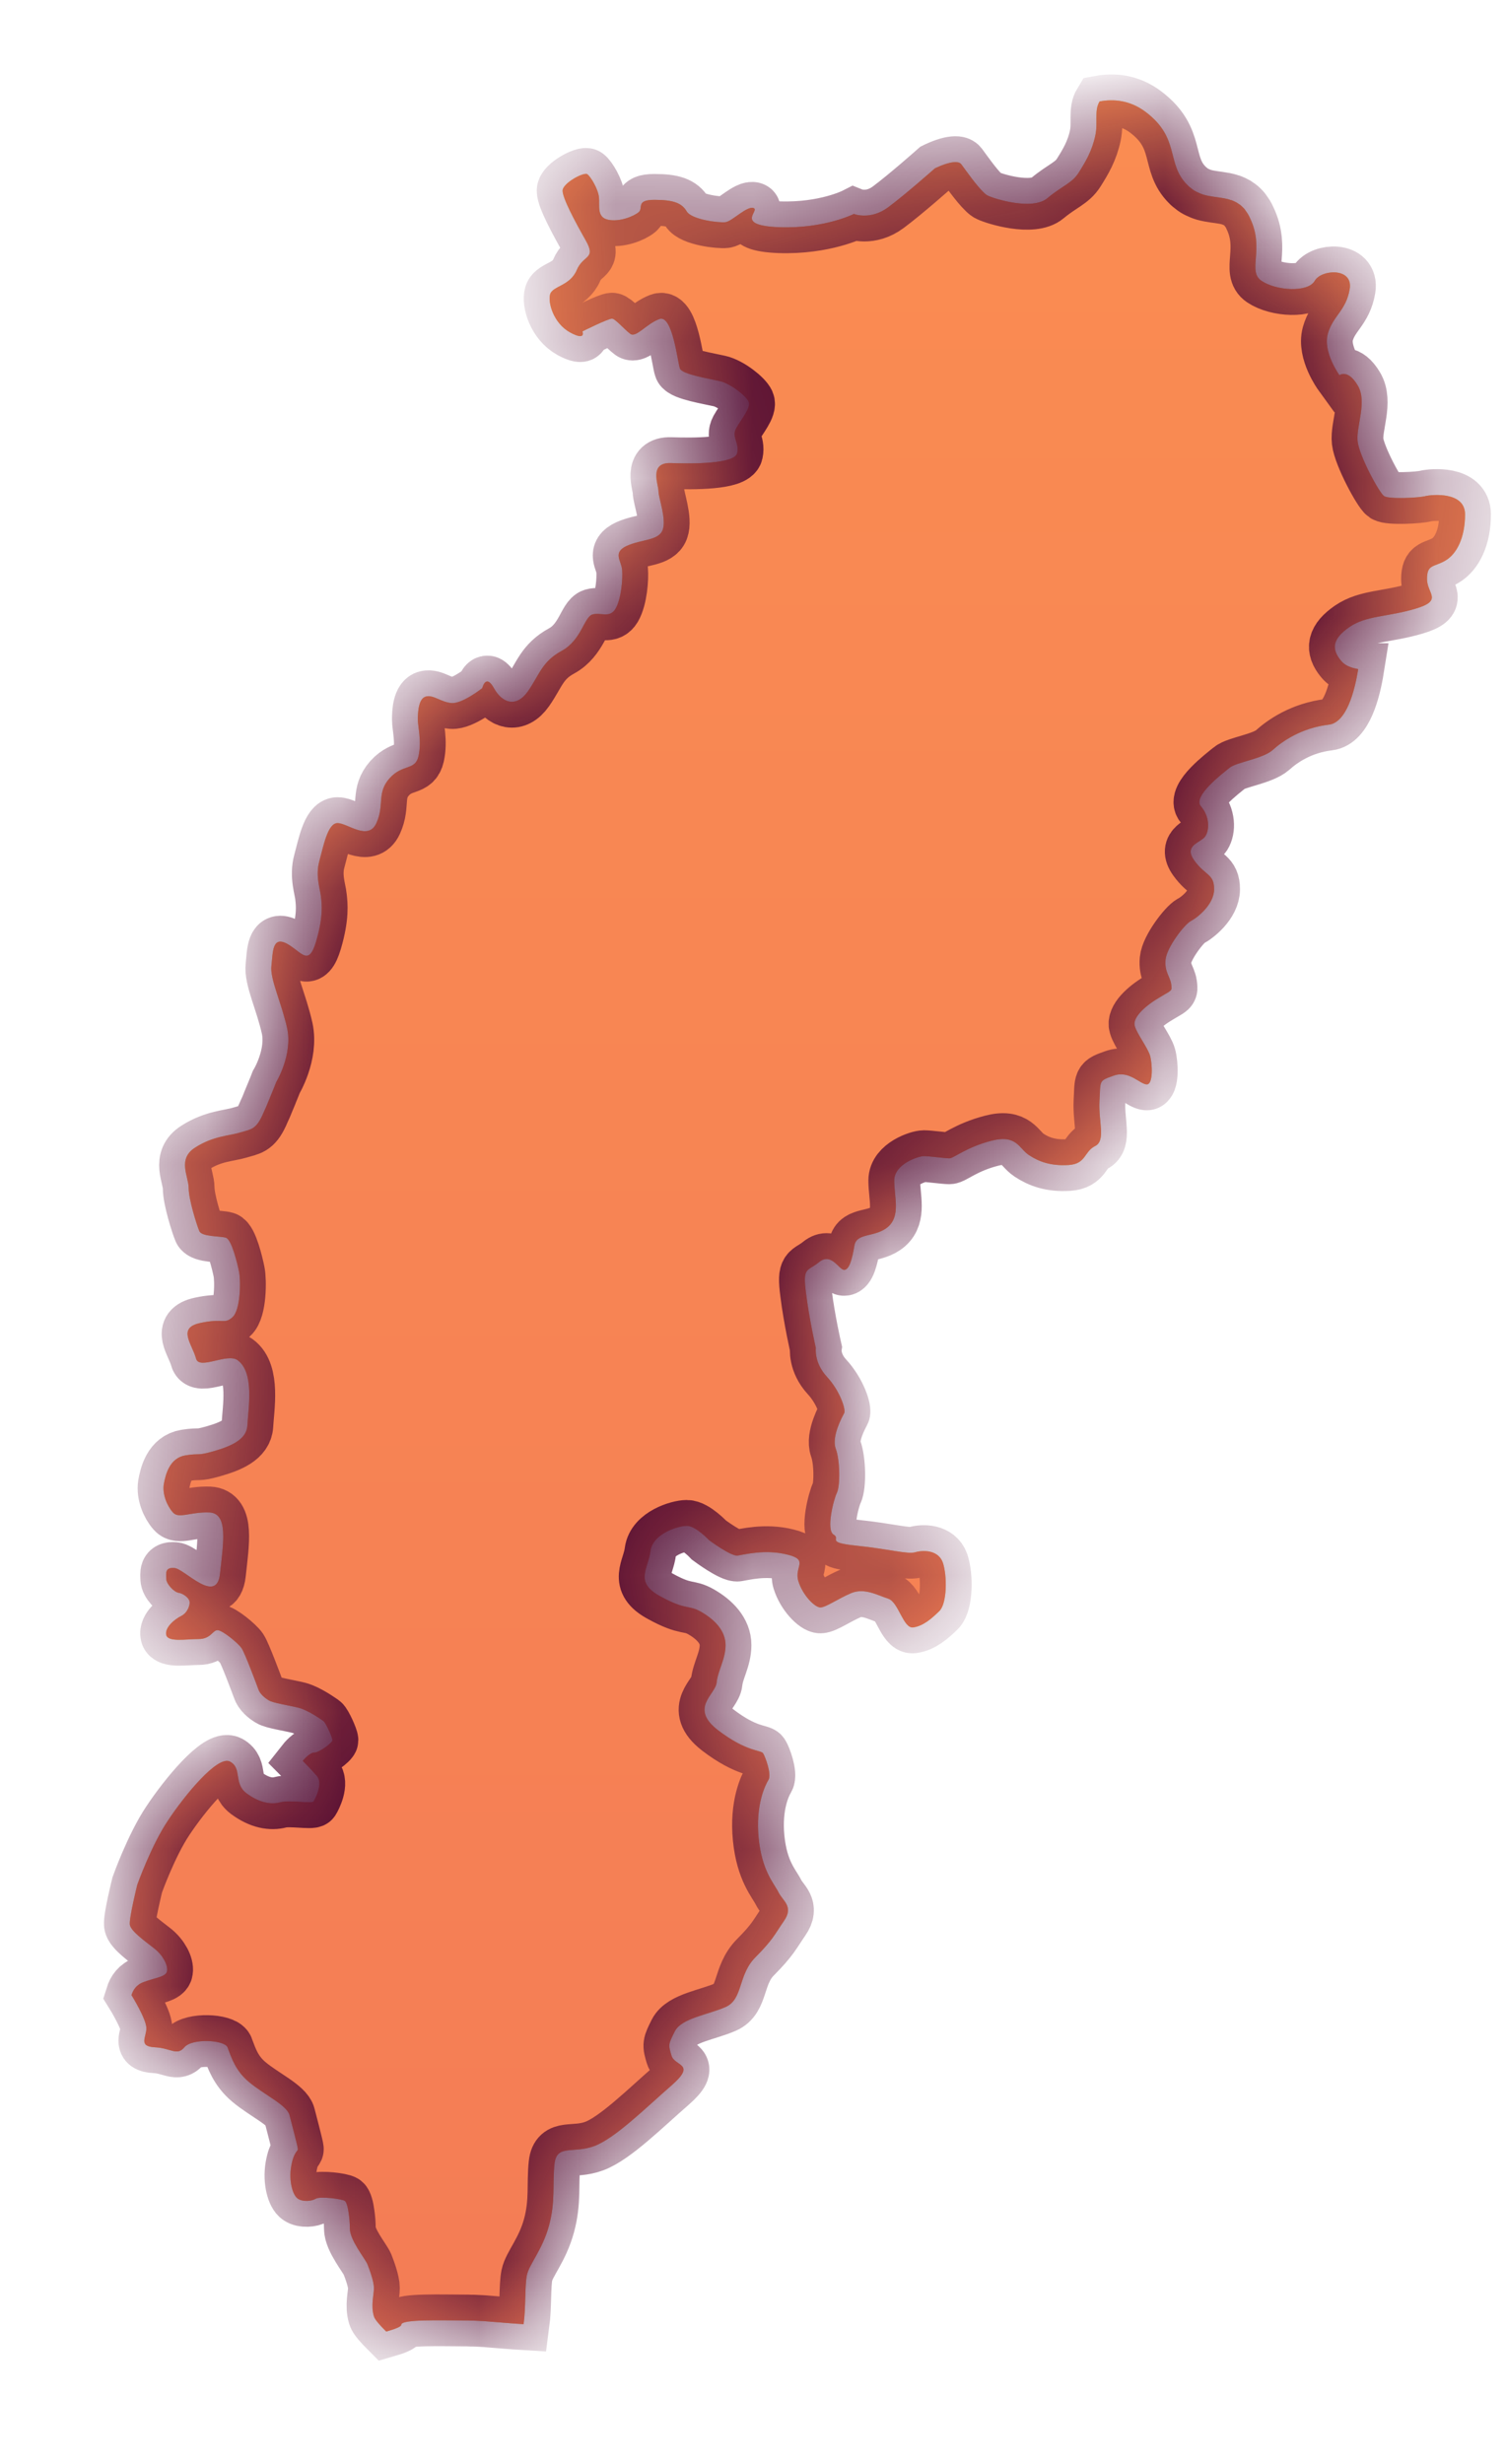 <svg width="11" height="18" viewBox="0 0 11 18" fill="none" xmlns="http://www.w3.org/2000/svg">
<mask id="path-1-inside-1_1571_9893" fill="white">
<path d="M10.708 3.758C10.708 3.928 10.647 4.048 10.563 4.096C10.478 4.145 10.43 4.121 10.43 4.23C10.43 4.338 10.551 4.386 10.345 4.447C10.14 4.508 9.987 4.496 9.864 4.58C9.741 4.665 9.728 4.738 9.801 4.826C9.822 4.852 9.848 4.866 9.875 4.875C9.891 4.881 9.908 4.884 9.926 4.888H9.927C9.901 5.051 9.841 5.279 9.712 5.294C9.511 5.318 9.373 5.415 9.301 5.48C9.228 5.544 9.035 5.568 8.987 5.609C8.938 5.649 8.713 5.818 8.778 5.891C8.841 5.964 8.841 6.06 8.81 6.109C8.778 6.157 8.648 6.173 8.729 6.286C8.81 6.399 8.874 6.382 8.874 6.496C8.874 6.608 8.75 6.705 8.703 6.729C8.657 6.753 8.527 6.922 8.519 7.011C8.511 7.1 8.551 7.132 8.56 7.188C8.568 7.245 8.568 7.229 8.463 7.294C8.358 7.357 8.277 7.439 8.294 7.495C8.309 7.551 8.39 7.656 8.406 7.713C8.422 7.769 8.43 7.922 8.382 7.922C8.333 7.922 8.253 7.817 8.14 7.858C8.028 7.898 8.045 7.89 8.036 8.043C8.028 8.196 8.084 8.334 8.003 8.373C7.922 8.414 7.939 8.503 7.81 8.511C7.68 8.519 7.592 8.486 7.52 8.438C7.447 8.39 7.431 8.285 7.245 8.334C7.06 8.382 6.971 8.462 6.939 8.462C6.906 8.462 6.794 8.446 6.753 8.446C6.713 8.446 6.536 8.503 6.536 8.624C6.536 8.745 6.583 8.881 6.491 8.962C6.398 9.043 6.262 9.002 6.245 9.099C6.229 9.195 6.208 9.277 6.17 9.277C6.132 9.277 6.076 9.147 5.987 9.22C5.899 9.292 5.866 9.252 5.891 9.446C5.915 9.639 5.963 9.848 5.963 9.848C5.963 9.848 5.948 9.954 6.044 10.058C6.141 10.163 6.184 10.3 6.17 10.324C6.157 10.348 6.076 10.494 6.108 10.582C6.141 10.671 6.141 10.856 6.117 10.905C6.093 10.953 6.036 11.178 6.093 11.211C6.149 11.243 6.028 11.268 6.262 11.292C6.495 11.316 6.633 11.356 6.689 11.34C6.746 11.323 6.858 11.322 6.891 11.415C6.923 11.509 6.923 11.71 6.867 11.768C6.81 11.824 6.746 11.88 6.673 11.889C6.601 11.896 6.567 11.703 6.492 11.679C6.415 11.654 6.318 11.598 6.222 11.638C6.125 11.679 6.036 11.743 5.996 11.743C5.956 11.743 5.867 11.655 5.835 11.55C5.803 11.445 5.915 11.396 5.755 11.357C5.593 11.316 5.44 11.357 5.392 11.364C5.344 11.372 5.182 11.251 5.182 11.251C5.182 11.251 5.085 11.147 5.02 11.147C4.957 11.147 4.771 11.203 4.754 11.332C4.739 11.461 4.633 11.558 4.827 11.662C5.02 11.768 5.029 11.72 5.126 11.776C5.223 11.832 5.303 11.913 5.303 12.018C5.303 12.122 5.247 12.203 5.238 12.291C5.23 12.38 5.037 12.477 5.247 12.639C5.456 12.799 5.561 12.784 5.577 12.808C5.593 12.832 5.641 12.961 5.617 13.002C5.593 13.041 5.521 13.186 5.545 13.428C5.569 13.67 5.658 13.759 5.69 13.824C5.722 13.888 5.803 13.928 5.73 14.033C5.658 14.138 5.649 14.17 5.521 14.299C5.392 14.429 5.432 14.606 5.303 14.662C5.174 14.719 4.981 14.743 4.932 14.84C4.884 14.936 4.884 14.936 4.908 15.017C4.932 15.097 5.093 15.073 4.908 15.235C4.722 15.396 4.497 15.621 4.343 15.678C4.19 15.735 4.069 15.662 4.053 15.807C4.037 15.952 4.061 16.081 4.013 16.258C3.965 16.436 3.868 16.54 3.851 16.621C3.835 16.702 3.844 16.852 3.827 16.979C3.743 16.974 3.657 16.966 3.577 16.96C3.558 16.958 3.54 16.957 3.523 16.956C3.509 16.956 3.496 16.954 3.484 16.954C3.469 16.953 3.456 16.953 3.443 16.953C3.428 16.952 3.412 16.952 3.398 16.952C3.234 16.952 2.933 16.941 2.933 16.983C2.933 16.998 2.885 17.015 2.823 17.033C2.777 16.987 2.74 16.946 2.733 16.922C2.709 16.843 2.733 16.764 2.733 16.715C2.733 16.667 2.702 16.583 2.685 16.54C2.667 16.498 2.557 16.365 2.557 16.28C2.557 16.244 2.554 16.206 2.549 16.172C2.543 16.125 2.532 16.087 2.521 16.079C2.503 16.064 2.34 16.044 2.309 16.062C2.279 16.081 2.213 16.087 2.177 16.062C2.14 16.038 2.11 15.936 2.128 15.827C2.147 15.718 2.177 15.718 2.177 15.7C2.177 15.682 2.134 15.524 2.116 15.452C2.098 15.379 1.928 15.301 1.82 15.21C1.721 15.128 1.692 15.031 1.669 14.973C1.667 14.967 1.665 14.961 1.663 14.956C1.638 14.901 1.403 14.89 1.348 14.956C1.293 15.022 1.251 14.962 1.131 14.956C1.009 14.95 1.07 14.883 1.07 14.817C1.07 14.75 0.961 14.575 0.961 14.575C0.973 14.537 0.997 14.498 1.052 14.479C1.137 14.447 1.215 14.442 1.221 14.399C1.228 14.357 1.191 14.285 1.131 14.237C1.07 14.188 0.955 14.109 0.949 14.06C0.943 14.012 1.003 13.77 1.003 13.77C1.003 13.77 1.106 13.48 1.228 13.299C1.348 13.118 1.59 12.821 1.681 12.869C1.772 12.918 1.705 13.027 1.801 13.1C1.898 13.172 1.983 13.184 2.05 13.166C2.116 13.148 2.279 13.178 2.292 13.16C2.304 13.141 2.364 13.027 2.315 12.973C2.267 12.918 2.213 12.864 2.213 12.864C2.213 12.864 2.261 12.803 2.298 12.803C2.334 12.803 2.43 12.731 2.43 12.713C2.43 12.694 2.382 12.586 2.364 12.573C2.346 12.561 2.255 12.495 2.183 12.476C2.11 12.458 1.995 12.441 1.965 12.422C1.935 12.404 1.898 12.374 1.887 12.337C1.874 12.301 1.79 12.077 1.766 12.041C1.742 12.005 1.626 11.909 1.59 11.909C1.554 11.909 1.541 11.974 1.451 11.974C1.36 11.974 1.228 11.998 1.215 11.944C1.203 11.89 1.276 11.829 1.325 11.805C1.373 11.781 1.391 11.721 1.385 11.697C1.379 11.673 1.342 11.642 1.306 11.636C1.27 11.63 1.215 11.57 1.215 11.533C1.215 11.496 1.203 11.448 1.276 11.455C1.348 11.461 1.584 11.727 1.608 11.496C1.633 11.267 1.669 11.055 1.53 11.049C1.391 11.044 1.306 11.098 1.264 11.049C1.221 11.001 1.186 10.916 1.197 10.844C1.21 10.771 1.24 10.651 1.355 10.632C1.47 10.614 1.433 10.638 1.56 10.602C1.687 10.566 1.802 10.517 1.808 10.415C1.815 10.287 1.861 10.028 1.737 9.937C1.662 9.881 1.456 10.011 1.433 9.925C1.403 9.816 1.294 9.701 1.463 9.665C1.632 9.628 1.638 9.677 1.699 9.623C1.76 9.568 1.76 9.351 1.747 9.29C1.735 9.23 1.693 9.055 1.651 9.042C1.608 9.029 1.476 9.036 1.457 8.994C1.439 8.951 1.379 8.764 1.379 8.679C1.379 8.594 1.294 8.467 1.427 8.383C1.56 8.298 1.675 8.298 1.753 8.274C1.832 8.25 1.868 8.254 1.917 8.149C1.925 8.13 1.935 8.109 1.944 8.089C1.953 8.066 1.963 8.044 1.972 8.022V8.021C1.999 7.957 2.019 7.905 2.019 7.905C2.019 7.905 2.14 7.706 2.099 7.513C2.056 7.319 1.971 7.15 1.984 7.053C1.995 6.956 1.989 6.835 2.099 6.895C2.207 6.956 2.255 7.063 2.31 6.879C2.364 6.696 2.352 6.605 2.346 6.551C2.341 6.497 2.304 6.4 2.334 6.291C2.364 6.182 2.395 6.013 2.467 6.013C2.54 6.013 2.691 6.146 2.751 6.013C2.812 5.88 2.751 5.795 2.847 5.686C2.944 5.578 3.035 5.632 3.059 5.523C3.083 5.414 3.054 5.311 3.054 5.256C3.054 5.202 3.059 5.1 3.115 5.088C3.169 5.075 3.223 5.13 3.301 5.136C3.38 5.142 3.525 5.027 3.525 5.027C3.525 5.027 3.55 4.918 3.61 5.027C3.67 5.136 3.773 5.172 3.858 5.051C3.943 4.93 3.96 4.834 4.105 4.755C4.25 4.676 4.269 4.508 4.33 4.489C4.39 4.471 4.456 4.519 4.499 4.447C4.541 4.374 4.553 4.229 4.547 4.162C4.541 4.095 4.475 4.036 4.583 3.987C4.692 3.939 4.813 3.95 4.843 3.872C4.873 3.794 4.813 3.637 4.813 3.589C4.813 3.54 4.741 3.377 4.904 3.383C5.067 3.389 5.37 3.389 5.388 3.31C5.405 3.232 5.345 3.195 5.381 3.128C5.418 3.062 5.491 2.977 5.472 2.935C5.454 2.893 5.34 2.802 5.26 2.784C5.182 2.766 4.988 2.735 4.97 2.693C4.953 2.651 4.916 2.294 4.819 2.331C4.723 2.367 4.65 2.469 4.607 2.439C4.566 2.409 4.499 2.331 4.475 2.328C4.451 2.324 4.257 2.421 4.257 2.421C4.257 2.421 4.287 2.494 4.166 2.428C4.045 2.361 4.003 2.209 4.021 2.149C4.04 2.089 4.166 2.089 4.215 1.974C4.263 1.859 4.36 1.896 4.281 1.756C4.202 1.617 4.112 1.448 4.112 1.393C4.112 1.338 4.269 1.254 4.293 1.273C4.317 1.29 4.372 1.381 4.378 1.442C4.384 1.502 4.36 1.587 4.444 1.605C4.529 1.623 4.632 1.58 4.668 1.55C4.704 1.52 4.644 1.46 4.783 1.46C4.922 1.46 4.983 1.483 5.019 1.544C5.055 1.605 5.255 1.629 5.303 1.623C5.351 1.617 5.46 1.502 5.508 1.52C5.557 1.539 5.363 1.647 5.696 1.66C6.029 1.671 6.241 1.563 6.241 1.563C6.241 1.563 6.362 1.611 6.492 1.514C6.621 1.418 6.833 1.23 6.833 1.23C6.833 1.23 6.891 1.201 6.944 1.189C6.979 1.182 7.012 1.181 7.026 1.2C7.056 1.24 7.135 1.354 7.19 1.406C7.201 1.417 7.211 1.425 7.22 1.429C7.268 1.453 7.547 1.539 7.655 1.448C7.764 1.357 7.837 1.338 7.885 1.26C7.934 1.182 7.982 1.103 8.006 0.988C8.026 0.892 7.996 0.808 8.037 0.741C8.134 0.723 8.257 0.729 8.375 0.819C8.629 1.012 8.52 1.193 8.678 1.351C8.687 1.361 8.698 1.369 8.708 1.377C8.721 1.388 8.736 1.397 8.749 1.403C8.766 1.411 8.782 1.418 8.799 1.423C8.849 1.437 8.899 1.44 8.948 1.449C8.955 1.451 8.963 1.452 8.971 1.454C8.979 1.456 8.986 1.458 8.994 1.461C9 1.462 9.007 1.464 9.012 1.467C9.021 1.471 9.03 1.475 9.039 1.48C9.043 1.483 9.049 1.486 9.054 1.49C9.056 1.491 9.057 1.493 9.059 1.493C9.067 1.498 9.073 1.504 9.08 1.511C9.084 1.515 9.089 1.519 9.093 1.524C9.097 1.529 9.101 1.533 9.103 1.538C9.115 1.553 9.127 1.572 9.136 1.593C9.246 1.822 9.113 1.98 9.221 2.052C9.33 2.125 9.56 2.138 9.609 2.052C9.657 1.967 9.891 1.953 9.865 2.111C9.839 2.27 9.742 2.306 9.705 2.439C9.668 2.573 9.79 2.741 9.79 2.741C9.79 2.741 9.85 2.693 9.923 2.815C9.996 2.934 9.91 3.116 9.923 3.225C9.936 3.334 10.081 3.6 10.116 3.624C10.152 3.648 10.371 3.637 10.419 3.624C10.466 3.613 10.708 3.589 10.708 3.758Z"/>
</mask>
<path d="M10.708 3.758C10.708 3.928 10.647 4.048 10.563 4.096C10.478 4.145 10.43 4.121 10.43 4.23C10.43 4.338 10.551 4.386 10.345 4.447C10.14 4.508 9.987 4.496 9.864 4.58C9.741 4.665 9.728 4.738 9.801 4.826C9.822 4.852 9.848 4.866 9.875 4.875C9.891 4.881 9.908 4.884 9.926 4.888H9.927C9.901 5.051 9.841 5.279 9.712 5.294C9.511 5.318 9.373 5.415 9.301 5.48C9.228 5.544 9.035 5.568 8.987 5.609C8.938 5.649 8.713 5.818 8.778 5.891C8.841 5.964 8.841 6.06 8.81 6.109C8.778 6.157 8.648 6.173 8.729 6.286C8.81 6.399 8.874 6.382 8.874 6.496C8.874 6.608 8.75 6.705 8.703 6.729C8.657 6.753 8.527 6.922 8.519 7.011C8.511 7.1 8.551 7.132 8.56 7.188C8.568 7.245 8.568 7.229 8.463 7.294C8.358 7.357 8.277 7.439 8.294 7.495C8.309 7.551 8.39 7.656 8.406 7.713C8.422 7.769 8.43 7.922 8.382 7.922C8.333 7.922 8.253 7.817 8.14 7.858C8.028 7.898 8.045 7.89 8.036 8.043C8.028 8.196 8.084 8.334 8.003 8.373C7.922 8.414 7.939 8.503 7.81 8.511C7.68 8.519 7.592 8.486 7.52 8.438C7.447 8.39 7.431 8.285 7.245 8.334C7.06 8.382 6.971 8.462 6.939 8.462C6.906 8.462 6.794 8.446 6.753 8.446C6.713 8.446 6.536 8.503 6.536 8.624C6.536 8.745 6.583 8.881 6.491 8.962C6.398 9.043 6.262 9.002 6.245 9.099C6.229 9.195 6.208 9.277 6.17 9.277C6.132 9.277 6.076 9.147 5.987 9.22C5.899 9.292 5.866 9.252 5.891 9.446C5.915 9.639 5.963 9.848 5.963 9.848C5.963 9.848 5.948 9.954 6.044 10.058C6.141 10.163 6.184 10.3 6.17 10.324C6.157 10.348 6.076 10.494 6.108 10.582C6.141 10.671 6.141 10.856 6.117 10.905C6.093 10.953 6.036 11.178 6.093 11.211C6.149 11.243 6.028 11.268 6.262 11.292C6.495 11.316 6.633 11.356 6.689 11.34C6.746 11.323 6.858 11.322 6.891 11.415C6.923 11.509 6.923 11.71 6.867 11.768C6.81 11.824 6.746 11.88 6.673 11.889C6.601 11.896 6.567 11.703 6.492 11.679C6.415 11.654 6.318 11.598 6.222 11.638C6.125 11.679 6.036 11.743 5.996 11.743C5.956 11.743 5.867 11.655 5.835 11.55C5.803 11.445 5.915 11.396 5.755 11.357C5.593 11.316 5.44 11.357 5.392 11.364C5.344 11.372 5.182 11.251 5.182 11.251C5.182 11.251 5.085 11.147 5.02 11.147C4.957 11.147 4.771 11.203 4.754 11.332C4.739 11.461 4.633 11.558 4.827 11.662C5.02 11.768 5.029 11.72 5.126 11.776C5.223 11.832 5.303 11.913 5.303 12.018C5.303 12.122 5.247 12.203 5.238 12.291C5.23 12.38 5.037 12.477 5.247 12.639C5.456 12.799 5.561 12.784 5.577 12.808C5.593 12.832 5.641 12.961 5.617 13.002C5.593 13.041 5.521 13.186 5.545 13.428C5.569 13.67 5.658 13.759 5.69 13.824C5.722 13.888 5.803 13.928 5.73 14.033C5.658 14.138 5.649 14.17 5.521 14.299C5.392 14.429 5.432 14.606 5.303 14.662C5.174 14.719 4.981 14.743 4.932 14.84C4.884 14.936 4.884 14.936 4.908 15.017C4.932 15.097 5.093 15.073 4.908 15.235C4.722 15.396 4.497 15.621 4.343 15.678C4.19 15.735 4.069 15.662 4.053 15.807C4.037 15.952 4.061 16.081 4.013 16.258C3.965 16.436 3.868 16.54 3.851 16.621C3.835 16.702 3.844 16.852 3.827 16.979C3.743 16.974 3.657 16.966 3.577 16.96C3.558 16.958 3.54 16.957 3.523 16.956C3.509 16.956 3.496 16.954 3.484 16.954C3.469 16.953 3.456 16.953 3.443 16.953C3.428 16.952 3.412 16.952 3.398 16.952C3.234 16.952 2.933 16.941 2.933 16.983C2.933 16.998 2.885 17.015 2.823 17.033C2.777 16.987 2.74 16.946 2.733 16.922C2.709 16.843 2.733 16.764 2.733 16.715C2.733 16.667 2.702 16.583 2.685 16.54C2.667 16.498 2.557 16.365 2.557 16.28C2.557 16.244 2.554 16.206 2.549 16.172C2.543 16.125 2.532 16.087 2.521 16.079C2.503 16.064 2.34 16.044 2.309 16.062C2.279 16.081 2.213 16.087 2.177 16.062C2.14 16.038 2.11 15.936 2.128 15.827C2.147 15.718 2.177 15.718 2.177 15.7C2.177 15.682 2.134 15.524 2.116 15.452C2.098 15.379 1.928 15.301 1.82 15.21C1.721 15.128 1.692 15.031 1.669 14.973C1.667 14.967 1.665 14.961 1.663 14.956C1.638 14.901 1.403 14.89 1.348 14.956C1.293 15.022 1.251 14.962 1.131 14.956C1.009 14.95 1.07 14.883 1.07 14.817C1.07 14.75 0.961 14.575 0.961 14.575C0.973 14.537 0.997 14.498 1.052 14.479C1.137 14.447 1.215 14.442 1.221 14.399C1.228 14.357 1.191 14.285 1.131 14.237C1.07 14.188 0.955 14.109 0.949 14.06C0.943 14.012 1.003 13.77 1.003 13.77C1.003 13.77 1.106 13.48 1.228 13.299C1.348 13.118 1.59 12.821 1.681 12.869C1.772 12.918 1.705 13.027 1.801 13.1C1.898 13.172 1.983 13.184 2.05 13.166C2.116 13.148 2.279 13.178 2.292 13.16C2.304 13.141 2.364 13.027 2.315 12.973C2.267 12.918 2.213 12.864 2.213 12.864C2.213 12.864 2.261 12.803 2.298 12.803C2.334 12.803 2.43 12.731 2.43 12.713C2.43 12.694 2.382 12.586 2.364 12.573C2.346 12.561 2.255 12.495 2.183 12.476C2.11 12.458 1.995 12.441 1.965 12.422C1.935 12.404 1.898 12.374 1.887 12.337C1.874 12.301 1.79 12.077 1.766 12.041C1.742 12.005 1.626 11.909 1.59 11.909C1.554 11.909 1.541 11.974 1.451 11.974C1.36 11.974 1.228 11.998 1.215 11.944C1.203 11.89 1.276 11.829 1.325 11.805C1.373 11.781 1.391 11.721 1.385 11.697C1.379 11.673 1.342 11.642 1.306 11.636C1.27 11.63 1.215 11.57 1.215 11.533C1.215 11.496 1.203 11.448 1.276 11.455C1.348 11.461 1.584 11.727 1.608 11.496C1.633 11.267 1.669 11.055 1.53 11.049C1.391 11.044 1.306 11.098 1.264 11.049C1.221 11.001 1.186 10.916 1.197 10.844C1.21 10.771 1.24 10.651 1.355 10.632C1.47 10.614 1.433 10.638 1.56 10.602C1.687 10.566 1.802 10.517 1.808 10.415C1.815 10.287 1.861 10.028 1.737 9.937C1.662 9.881 1.456 10.011 1.433 9.925C1.403 9.816 1.294 9.701 1.463 9.665C1.632 9.628 1.638 9.677 1.699 9.623C1.76 9.568 1.76 9.351 1.747 9.29C1.735 9.23 1.693 9.055 1.651 9.042C1.608 9.029 1.476 9.036 1.457 8.994C1.439 8.951 1.379 8.764 1.379 8.679C1.379 8.594 1.294 8.467 1.427 8.383C1.56 8.298 1.675 8.298 1.753 8.274C1.832 8.25 1.868 8.254 1.917 8.149C1.925 8.13 1.935 8.109 1.944 8.089C1.953 8.066 1.963 8.044 1.972 8.022V8.021C1.999 7.957 2.019 7.905 2.019 7.905C2.019 7.905 2.14 7.706 2.099 7.513C2.056 7.319 1.971 7.15 1.984 7.053C1.995 6.956 1.989 6.835 2.099 6.895C2.207 6.956 2.255 7.063 2.31 6.879C2.364 6.696 2.352 6.605 2.346 6.551C2.341 6.497 2.304 6.4 2.334 6.291C2.364 6.182 2.395 6.013 2.467 6.013C2.54 6.013 2.691 6.146 2.751 6.013C2.812 5.88 2.751 5.795 2.847 5.686C2.944 5.578 3.035 5.632 3.059 5.523C3.083 5.414 3.054 5.311 3.054 5.256C3.054 5.202 3.059 5.1 3.115 5.088C3.169 5.075 3.223 5.13 3.301 5.136C3.38 5.142 3.525 5.027 3.525 5.027C3.525 5.027 3.55 4.918 3.61 5.027C3.67 5.136 3.773 5.172 3.858 5.051C3.943 4.93 3.96 4.834 4.105 4.755C4.25 4.676 4.269 4.508 4.33 4.489C4.39 4.471 4.456 4.519 4.499 4.447C4.541 4.374 4.553 4.229 4.547 4.162C4.541 4.095 4.475 4.036 4.583 3.987C4.692 3.939 4.813 3.95 4.843 3.872C4.873 3.794 4.813 3.637 4.813 3.589C4.813 3.54 4.741 3.377 4.904 3.383C5.067 3.389 5.37 3.389 5.388 3.31C5.405 3.232 5.345 3.195 5.381 3.128C5.418 3.062 5.491 2.977 5.472 2.935C5.454 2.893 5.34 2.802 5.26 2.784C5.182 2.766 4.988 2.735 4.97 2.693C4.953 2.651 4.916 2.294 4.819 2.331C4.723 2.367 4.65 2.469 4.607 2.439C4.566 2.409 4.499 2.331 4.475 2.328C4.451 2.324 4.257 2.421 4.257 2.421C4.257 2.421 4.287 2.494 4.166 2.428C4.045 2.361 4.003 2.209 4.021 2.149C4.04 2.089 4.166 2.089 4.215 1.974C4.263 1.859 4.36 1.896 4.281 1.756C4.202 1.617 4.112 1.448 4.112 1.393C4.112 1.338 4.269 1.254 4.293 1.273C4.317 1.29 4.372 1.381 4.378 1.442C4.384 1.502 4.36 1.587 4.444 1.605C4.529 1.623 4.632 1.58 4.668 1.55C4.704 1.52 4.644 1.46 4.783 1.46C4.922 1.46 4.983 1.483 5.019 1.544C5.055 1.605 5.255 1.629 5.303 1.623C5.351 1.617 5.46 1.502 5.508 1.52C5.557 1.539 5.363 1.647 5.696 1.66C6.029 1.671 6.241 1.563 6.241 1.563C6.241 1.563 6.362 1.611 6.492 1.514C6.621 1.418 6.833 1.23 6.833 1.23C6.833 1.23 6.891 1.201 6.944 1.189C6.979 1.182 7.012 1.181 7.026 1.2C7.056 1.24 7.135 1.354 7.19 1.406C7.201 1.417 7.211 1.425 7.22 1.429C7.268 1.453 7.547 1.539 7.655 1.448C7.764 1.357 7.837 1.338 7.885 1.26C7.934 1.182 7.982 1.103 8.006 0.988C8.026 0.892 7.996 0.808 8.037 0.741C8.134 0.723 8.257 0.729 8.375 0.819C8.629 1.012 8.52 1.193 8.678 1.351C8.687 1.361 8.698 1.369 8.708 1.377C8.721 1.388 8.736 1.397 8.749 1.403C8.766 1.411 8.782 1.418 8.799 1.423C8.849 1.437 8.899 1.44 8.948 1.449C8.955 1.451 8.963 1.452 8.971 1.454C8.979 1.456 8.986 1.458 8.994 1.461C9 1.462 9.007 1.464 9.012 1.467C9.021 1.471 9.03 1.475 9.039 1.48C9.043 1.483 9.049 1.486 9.054 1.49C9.056 1.491 9.057 1.493 9.059 1.493C9.067 1.498 9.073 1.504 9.08 1.511C9.084 1.515 9.089 1.519 9.093 1.524C9.097 1.529 9.101 1.533 9.103 1.538C9.115 1.553 9.127 1.572 9.136 1.593C9.246 1.822 9.113 1.98 9.221 2.052C9.33 2.125 9.56 2.138 9.609 2.052C9.657 1.967 9.891 1.953 9.865 2.111C9.839 2.27 9.742 2.306 9.705 2.439C9.668 2.573 9.79 2.741 9.79 2.741C9.79 2.741 9.85 2.693 9.923 2.815C9.996 2.934 9.91 3.116 9.923 3.225C9.936 3.334 10.081 3.6 10.116 3.624C10.152 3.648 10.371 3.637 10.419 3.624C10.466 3.613 10.708 3.589 10.708 3.758Z" fill="#E0D47C"/>
<path d="M10.708 3.758C10.708 3.928 10.647 4.048 10.563 4.096C10.478 4.145 10.43 4.121 10.43 4.23C10.43 4.338 10.551 4.386 10.345 4.447C10.14 4.508 9.987 4.496 9.864 4.58C9.741 4.665 9.728 4.738 9.801 4.826C9.822 4.852 9.848 4.866 9.875 4.875C9.891 4.881 9.908 4.884 9.926 4.888H9.927C9.901 5.051 9.841 5.279 9.712 5.294C9.511 5.318 9.373 5.415 9.301 5.48C9.228 5.544 9.035 5.568 8.987 5.609C8.938 5.649 8.713 5.818 8.778 5.891C8.841 5.964 8.841 6.06 8.81 6.109C8.778 6.157 8.648 6.173 8.729 6.286C8.81 6.399 8.874 6.382 8.874 6.496C8.874 6.608 8.75 6.705 8.703 6.729C8.657 6.753 8.527 6.922 8.519 7.011C8.511 7.1 8.551 7.132 8.56 7.188C8.568 7.245 8.568 7.229 8.463 7.294C8.358 7.357 8.277 7.439 8.294 7.495C8.309 7.551 8.39 7.656 8.406 7.713C8.422 7.769 8.43 7.922 8.382 7.922C8.333 7.922 8.253 7.817 8.14 7.858C8.028 7.898 8.045 7.89 8.036 8.043C8.028 8.196 8.084 8.334 8.003 8.373C7.922 8.414 7.939 8.503 7.81 8.511C7.68 8.519 7.592 8.486 7.52 8.438C7.447 8.39 7.431 8.285 7.245 8.334C7.06 8.382 6.971 8.462 6.939 8.462C6.906 8.462 6.794 8.446 6.753 8.446C6.713 8.446 6.536 8.503 6.536 8.624C6.536 8.745 6.583 8.881 6.491 8.962C6.398 9.043 6.262 9.002 6.245 9.099C6.229 9.195 6.208 9.277 6.17 9.277C6.132 9.277 6.076 9.147 5.987 9.22C5.899 9.292 5.866 9.252 5.891 9.446C5.915 9.639 5.963 9.848 5.963 9.848C5.963 9.848 5.948 9.954 6.044 10.058C6.141 10.163 6.184 10.3 6.17 10.324C6.157 10.348 6.076 10.494 6.108 10.582C6.141 10.671 6.141 10.856 6.117 10.905C6.093 10.953 6.036 11.178 6.093 11.211C6.149 11.243 6.028 11.268 6.262 11.292C6.495 11.316 6.633 11.356 6.689 11.34C6.746 11.323 6.858 11.322 6.891 11.415C6.923 11.509 6.923 11.71 6.867 11.768C6.81 11.824 6.746 11.88 6.673 11.889C6.601 11.896 6.567 11.703 6.492 11.679C6.415 11.654 6.318 11.598 6.222 11.638C6.125 11.679 6.036 11.743 5.996 11.743C5.956 11.743 5.867 11.655 5.835 11.55C5.803 11.445 5.915 11.396 5.755 11.357C5.593 11.316 5.44 11.357 5.392 11.364C5.344 11.372 5.182 11.251 5.182 11.251C5.182 11.251 5.085 11.147 5.02 11.147C4.957 11.147 4.771 11.203 4.754 11.332C4.739 11.461 4.633 11.558 4.827 11.662C5.02 11.768 5.029 11.72 5.126 11.776C5.223 11.832 5.303 11.913 5.303 12.018C5.303 12.122 5.247 12.203 5.238 12.291C5.23 12.38 5.037 12.477 5.247 12.639C5.456 12.799 5.561 12.784 5.577 12.808C5.593 12.832 5.641 12.961 5.617 13.002C5.593 13.041 5.521 13.186 5.545 13.428C5.569 13.67 5.658 13.759 5.69 13.824C5.722 13.888 5.803 13.928 5.73 14.033C5.658 14.138 5.649 14.17 5.521 14.299C5.392 14.429 5.432 14.606 5.303 14.662C5.174 14.719 4.981 14.743 4.932 14.84C4.884 14.936 4.884 14.936 4.908 15.017C4.932 15.097 5.093 15.073 4.908 15.235C4.722 15.396 4.497 15.621 4.343 15.678C4.19 15.735 4.069 15.662 4.053 15.807C4.037 15.952 4.061 16.081 4.013 16.258C3.965 16.436 3.868 16.54 3.851 16.621C3.835 16.702 3.844 16.852 3.827 16.979C3.743 16.974 3.657 16.966 3.577 16.96C3.558 16.958 3.54 16.957 3.523 16.956C3.509 16.956 3.496 16.954 3.484 16.954C3.469 16.953 3.456 16.953 3.443 16.953C3.428 16.952 3.412 16.952 3.398 16.952C3.234 16.952 2.933 16.941 2.933 16.983C2.933 16.998 2.885 17.015 2.823 17.033C2.777 16.987 2.74 16.946 2.733 16.922C2.709 16.843 2.733 16.764 2.733 16.715C2.733 16.667 2.702 16.583 2.685 16.54C2.667 16.498 2.557 16.365 2.557 16.28C2.557 16.244 2.554 16.206 2.549 16.172C2.543 16.125 2.532 16.087 2.521 16.079C2.503 16.064 2.34 16.044 2.309 16.062C2.279 16.081 2.213 16.087 2.177 16.062C2.14 16.038 2.11 15.936 2.128 15.827C2.147 15.718 2.177 15.718 2.177 15.7C2.177 15.682 2.134 15.524 2.116 15.452C2.098 15.379 1.928 15.301 1.82 15.21C1.721 15.128 1.692 15.031 1.669 14.973C1.667 14.967 1.665 14.961 1.663 14.956C1.638 14.901 1.403 14.89 1.348 14.956C1.293 15.022 1.251 14.962 1.131 14.956C1.009 14.95 1.07 14.883 1.07 14.817C1.07 14.75 0.961 14.575 0.961 14.575C0.973 14.537 0.997 14.498 1.052 14.479C1.137 14.447 1.215 14.442 1.221 14.399C1.228 14.357 1.191 14.285 1.131 14.237C1.07 14.188 0.955 14.109 0.949 14.06C0.943 14.012 1.003 13.77 1.003 13.77C1.003 13.77 1.106 13.48 1.228 13.299C1.348 13.118 1.59 12.821 1.681 12.869C1.772 12.918 1.705 13.027 1.801 13.1C1.898 13.172 1.983 13.184 2.05 13.166C2.116 13.148 2.279 13.178 2.292 13.16C2.304 13.141 2.364 13.027 2.315 12.973C2.267 12.918 2.213 12.864 2.213 12.864C2.213 12.864 2.261 12.803 2.298 12.803C2.334 12.803 2.43 12.731 2.43 12.713C2.43 12.694 2.382 12.586 2.364 12.573C2.346 12.561 2.255 12.495 2.183 12.476C2.11 12.458 1.995 12.441 1.965 12.422C1.935 12.404 1.898 12.374 1.887 12.337C1.874 12.301 1.79 12.077 1.766 12.041C1.742 12.005 1.626 11.909 1.59 11.909C1.554 11.909 1.541 11.974 1.451 11.974C1.36 11.974 1.228 11.998 1.215 11.944C1.203 11.89 1.276 11.829 1.325 11.805C1.373 11.781 1.391 11.721 1.385 11.697C1.379 11.673 1.342 11.642 1.306 11.636C1.27 11.63 1.215 11.57 1.215 11.533C1.215 11.496 1.203 11.448 1.276 11.455C1.348 11.461 1.584 11.727 1.608 11.496C1.633 11.267 1.669 11.055 1.53 11.049C1.391 11.044 1.306 11.098 1.264 11.049C1.221 11.001 1.186 10.916 1.197 10.844C1.21 10.771 1.24 10.651 1.355 10.632C1.47 10.614 1.433 10.638 1.56 10.602C1.687 10.566 1.802 10.517 1.808 10.415C1.815 10.287 1.861 10.028 1.737 9.937C1.662 9.881 1.456 10.011 1.433 9.925C1.403 9.816 1.294 9.701 1.463 9.665C1.632 9.628 1.638 9.677 1.699 9.623C1.76 9.568 1.76 9.351 1.747 9.29C1.735 9.23 1.693 9.055 1.651 9.042C1.608 9.029 1.476 9.036 1.457 8.994C1.439 8.951 1.379 8.764 1.379 8.679C1.379 8.594 1.294 8.467 1.427 8.383C1.56 8.298 1.675 8.298 1.753 8.274C1.832 8.25 1.868 8.254 1.917 8.149C1.925 8.13 1.935 8.109 1.944 8.089C1.953 8.066 1.963 8.044 1.972 8.022V8.021C1.999 7.957 2.019 7.905 2.019 7.905C2.019 7.905 2.14 7.706 2.099 7.513C2.056 7.319 1.971 7.15 1.984 7.053C1.995 6.956 1.989 6.835 2.099 6.895C2.207 6.956 2.255 7.063 2.31 6.879C2.364 6.696 2.352 6.605 2.346 6.551C2.341 6.497 2.304 6.4 2.334 6.291C2.364 6.182 2.395 6.013 2.467 6.013C2.54 6.013 2.691 6.146 2.751 6.013C2.812 5.88 2.751 5.795 2.847 5.686C2.944 5.578 3.035 5.632 3.059 5.523C3.083 5.414 3.054 5.311 3.054 5.256C3.054 5.202 3.059 5.1 3.115 5.088C3.169 5.075 3.223 5.13 3.301 5.136C3.38 5.142 3.525 5.027 3.525 5.027C3.525 5.027 3.55 4.918 3.61 5.027C3.67 5.136 3.773 5.172 3.858 5.051C3.943 4.93 3.96 4.834 4.105 4.755C4.25 4.676 4.269 4.508 4.33 4.489C4.39 4.471 4.456 4.519 4.499 4.447C4.541 4.374 4.553 4.229 4.547 4.162C4.541 4.095 4.475 4.036 4.583 3.987C4.692 3.939 4.813 3.95 4.843 3.872C4.873 3.794 4.813 3.637 4.813 3.589C4.813 3.54 4.741 3.377 4.904 3.383C5.067 3.389 5.37 3.389 5.388 3.31C5.405 3.232 5.345 3.195 5.381 3.128C5.418 3.062 5.491 2.977 5.472 2.935C5.454 2.893 5.34 2.802 5.26 2.784C5.182 2.766 4.988 2.735 4.97 2.693C4.953 2.651 4.916 2.294 4.819 2.331C4.723 2.367 4.65 2.469 4.607 2.439C4.566 2.409 4.499 2.331 4.475 2.328C4.451 2.324 4.257 2.421 4.257 2.421C4.257 2.421 4.287 2.494 4.166 2.428C4.045 2.361 4.003 2.209 4.021 2.149C4.04 2.089 4.166 2.089 4.215 1.974C4.263 1.859 4.36 1.896 4.281 1.756C4.202 1.617 4.112 1.448 4.112 1.393C4.112 1.338 4.269 1.254 4.293 1.273C4.317 1.29 4.372 1.381 4.378 1.442C4.384 1.502 4.36 1.587 4.444 1.605C4.529 1.623 4.632 1.58 4.668 1.55C4.704 1.52 4.644 1.46 4.783 1.46C4.922 1.46 4.983 1.483 5.019 1.544C5.055 1.605 5.255 1.629 5.303 1.623C5.351 1.617 5.46 1.502 5.508 1.52C5.557 1.539 5.363 1.647 5.696 1.66C6.029 1.671 6.241 1.563 6.241 1.563C6.241 1.563 6.362 1.611 6.492 1.514C6.621 1.418 6.833 1.23 6.833 1.23C6.833 1.23 6.891 1.201 6.944 1.189C6.979 1.182 7.012 1.181 7.026 1.2C7.056 1.24 7.135 1.354 7.19 1.406C7.201 1.417 7.211 1.425 7.22 1.429C7.268 1.453 7.547 1.539 7.655 1.448C7.764 1.357 7.837 1.338 7.885 1.26C7.934 1.182 7.982 1.103 8.006 0.988C8.026 0.892 7.996 0.808 8.037 0.741C8.134 0.723 8.257 0.729 8.375 0.819C8.629 1.012 8.52 1.193 8.678 1.351C8.687 1.361 8.698 1.369 8.708 1.377C8.721 1.388 8.736 1.397 8.749 1.403C8.766 1.411 8.782 1.418 8.799 1.423C8.849 1.437 8.899 1.44 8.948 1.449C8.955 1.451 8.963 1.452 8.971 1.454C8.979 1.456 8.986 1.458 8.994 1.461C9 1.462 9.007 1.464 9.012 1.467C9.021 1.471 9.03 1.475 9.039 1.48C9.043 1.483 9.049 1.486 9.054 1.49C9.056 1.491 9.057 1.493 9.059 1.493C9.067 1.498 9.073 1.504 9.08 1.511C9.084 1.515 9.089 1.519 9.093 1.524C9.097 1.529 9.101 1.533 9.103 1.538C9.115 1.553 9.127 1.572 9.136 1.593C9.246 1.822 9.113 1.98 9.221 2.052C9.33 2.125 9.56 2.138 9.609 2.052C9.657 1.967 9.891 1.953 9.865 2.111C9.839 2.27 9.742 2.306 9.705 2.439C9.668 2.573 9.79 2.741 9.79 2.741C9.79 2.741 9.85 2.693 9.923 2.815C9.996 2.934 9.91 3.116 9.923 3.225C9.936 3.334 10.081 3.6 10.116 3.624C10.152 3.648 10.371 3.637 10.419 3.624C10.466 3.613 10.708 3.589 10.708 3.758Z" fill="url(#paint0_linear_1571_9893)"/>
<path d="M10.708 3.758C10.708 3.928 10.647 4.048 10.563 4.096C10.478 4.145 10.43 4.121 10.43 4.23C10.43 4.338 10.551 4.386 10.345 4.447C10.14 4.508 9.987 4.496 9.864 4.58C9.741 4.665 9.728 4.738 9.801 4.826C9.822 4.852 9.848 4.866 9.875 4.875C9.891 4.881 9.908 4.884 9.926 4.888H9.927C9.901 5.051 9.841 5.279 9.712 5.294C9.511 5.318 9.373 5.415 9.301 5.48C9.228 5.544 9.035 5.568 8.987 5.609C8.938 5.649 8.713 5.818 8.778 5.891C8.841 5.964 8.841 6.06 8.81 6.109C8.778 6.157 8.648 6.173 8.729 6.286C8.81 6.399 8.874 6.382 8.874 6.496C8.874 6.608 8.75 6.705 8.703 6.729C8.657 6.753 8.527 6.922 8.519 7.011C8.511 7.1 8.551 7.132 8.56 7.188C8.568 7.245 8.568 7.229 8.463 7.294C8.358 7.357 8.277 7.439 8.294 7.495C8.309 7.551 8.39 7.656 8.406 7.713C8.422 7.769 8.43 7.922 8.382 7.922C8.333 7.922 8.253 7.817 8.14 7.858C8.028 7.898 8.045 7.89 8.036 8.043C8.028 8.196 8.084 8.334 8.003 8.373C7.922 8.414 7.939 8.503 7.81 8.511C7.68 8.519 7.592 8.486 7.52 8.438C7.447 8.39 7.431 8.285 7.245 8.334C7.06 8.382 6.971 8.462 6.939 8.462C6.906 8.462 6.794 8.446 6.753 8.446C6.713 8.446 6.536 8.503 6.536 8.624C6.536 8.745 6.583 8.881 6.491 8.962C6.398 9.043 6.262 9.002 6.245 9.099C6.229 9.195 6.208 9.277 6.17 9.277C6.132 9.277 6.076 9.147 5.987 9.22C5.899 9.292 5.866 9.252 5.891 9.446C5.915 9.639 5.963 9.848 5.963 9.848C5.963 9.848 5.948 9.954 6.044 10.058C6.141 10.163 6.184 10.3 6.17 10.324C6.157 10.348 6.076 10.494 6.108 10.582C6.141 10.671 6.141 10.856 6.117 10.905C6.093 10.953 6.036 11.178 6.093 11.211C6.149 11.243 6.028 11.268 6.262 11.292C6.495 11.316 6.633 11.356 6.689 11.34C6.746 11.323 6.858 11.322 6.891 11.415C6.923 11.509 6.923 11.71 6.867 11.768C6.81 11.824 6.746 11.88 6.673 11.889C6.601 11.896 6.567 11.703 6.492 11.679C6.415 11.654 6.318 11.598 6.222 11.638C6.125 11.679 6.036 11.743 5.996 11.743C5.956 11.743 5.867 11.655 5.835 11.55C5.803 11.445 5.915 11.396 5.755 11.357C5.593 11.316 5.44 11.357 5.392 11.364C5.344 11.372 5.182 11.251 5.182 11.251C5.182 11.251 5.085 11.147 5.02 11.147C4.957 11.147 4.771 11.203 4.754 11.332C4.739 11.461 4.633 11.558 4.827 11.662C5.02 11.768 5.029 11.72 5.126 11.776C5.223 11.832 5.303 11.913 5.303 12.018C5.303 12.122 5.247 12.203 5.238 12.291C5.23 12.38 5.037 12.477 5.247 12.639C5.456 12.799 5.561 12.784 5.577 12.808C5.593 12.832 5.641 12.961 5.617 13.002C5.593 13.041 5.521 13.186 5.545 13.428C5.569 13.67 5.658 13.759 5.69 13.824C5.722 13.888 5.803 13.928 5.73 14.033C5.658 14.138 5.649 14.17 5.521 14.299C5.392 14.429 5.432 14.606 5.303 14.662C5.174 14.719 4.981 14.743 4.932 14.84C4.884 14.936 4.884 14.936 4.908 15.017C4.932 15.097 5.093 15.073 4.908 15.235C4.722 15.396 4.497 15.621 4.343 15.678C4.19 15.735 4.069 15.662 4.053 15.807C4.037 15.952 4.061 16.081 4.013 16.258C3.965 16.436 3.868 16.54 3.851 16.621C3.835 16.702 3.844 16.852 3.827 16.979C3.743 16.974 3.657 16.966 3.577 16.96C3.558 16.958 3.54 16.957 3.523 16.956C3.509 16.956 3.496 16.954 3.484 16.954C3.469 16.953 3.456 16.953 3.443 16.953C3.428 16.952 3.412 16.952 3.398 16.952C3.234 16.952 2.933 16.941 2.933 16.983C2.933 16.998 2.885 17.015 2.823 17.033C2.777 16.987 2.74 16.946 2.733 16.922C2.709 16.843 2.733 16.764 2.733 16.715C2.733 16.667 2.702 16.583 2.685 16.54C2.667 16.498 2.557 16.365 2.557 16.28C2.557 16.244 2.554 16.206 2.549 16.172C2.543 16.125 2.532 16.087 2.521 16.079C2.503 16.064 2.34 16.044 2.309 16.062C2.279 16.081 2.213 16.087 2.177 16.062C2.14 16.038 2.11 15.936 2.128 15.827C2.147 15.718 2.177 15.718 2.177 15.7C2.177 15.682 2.134 15.524 2.116 15.452C2.098 15.379 1.928 15.301 1.82 15.21C1.721 15.128 1.692 15.031 1.669 14.973C1.667 14.967 1.665 14.961 1.663 14.956C1.638 14.901 1.403 14.89 1.348 14.956C1.293 15.022 1.251 14.962 1.131 14.956C1.009 14.95 1.07 14.883 1.07 14.817C1.07 14.75 0.961 14.575 0.961 14.575C0.973 14.537 0.997 14.498 1.052 14.479C1.137 14.447 1.215 14.442 1.221 14.399C1.228 14.357 1.191 14.285 1.131 14.237C1.07 14.188 0.955 14.109 0.949 14.06C0.943 14.012 1.003 13.77 1.003 13.77C1.003 13.77 1.106 13.48 1.228 13.299C1.348 13.118 1.59 12.821 1.681 12.869C1.772 12.918 1.705 13.027 1.801 13.1C1.898 13.172 1.983 13.184 2.05 13.166C2.116 13.148 2.279 13.178 2.292 13.16C2.304 13.141 2.364 13.027 2.315 12.973C2.267 12.918 2.213 12.864 2.213 12.864C2.213 12.864 2.261 12.803 2.298 12.803C2.334 12.803 2.43 12.731 2.43 12.713C2.43 12.694 2.382 12.586 2.364 12.573C2.346 12.561 2.255 12.495 2.183 12.476C2.11 12.458 1.995 12.441 1.965 12.422C1.935 12.404 1.898 12.374 1.887 12.337C1.874 12.301 1.79 12.077 1.766 12.041C1.742 12.005 1.626 11.909 1.59 11.909C1.554 11.909 1.541 11.974 1.451 11.974C1.36 11.974 1.228 11.998 1.215 11.944C1.203 11.89 1.276 11.829 1.325 11.805C1.373 11.781 1.391 11.721 1.385 11.697C1.379 11.673 1.342 11.642 1.306 11.636C1.27 11.63 1.215 11.57 1.215 11.533C1.215 11.496 1.203 11.448 1.276 11.455C1.348 11.461 1.584 11.727 1.608 11.496C1.633 11.267 1.669 11.055 1.53 11.049C1.391 11.044 1.306 11.098 1.264 11.049C1.221 11.001 1.186 10.916 1.197 10.844C1.21 10.771 1.24 10.651 1.355 10.632C1.47 10.614 1.433 10.638 1.56 10.602C1.687 10.566 1.802 10.517 1.808 10.415C1.815 10.287 1.861 10.028 1.737 9.937C1.662 9.881 1.456 10.011 1.433 9.925C1.403 9.816 1.294 9.701 1.463 9.665C1.632 9.628 1.638 9.677 1.699 9.623C1.76 9.568 1.76 9.351 1.747 9.29C1.735 9.23 1.693 9.055 1.651 9.042C1.608 9.029 1.476 9.036 1.457 8.994C1.439 8.951 1.379 8.764 1.379 8.679C1.379 8.594 1.294 8.467 1.427 8.383C1.56 8.298 1.675 8.298 1.753 8.274C1.832 8.25 1.868 8.254 1.917 8.149C1.925 8.13 1.935 8.109 1.944 8.089C1.953 8.066 1.963 8.044 1.972 8.022V8.021C1.999 7.957 2.019 7.905 2.019 7.905C2.019 7.905 2.14 7.706 2.099 7.513C2.056 7.319 1.971 7.15 1.984 7.053C1.995 6.956 1.989 6.835 2.099 6.895C2.207 6.956 2.255 7.063 2.31 6.879C2.364 6.696 2.352 6.605 2.346 6.551C2.341 6.497 2.304 6.4 2.334 6.291C2.364 6.182 2.395 6.013 2.467 6.013C2.54 6.013 2.691 6.146 2.751 6.013C2.812 5.88 2.751 5.795 2.847 5.686C2.944 5.578 3.035 5.632 3.059 5.523C3.083 5.414 3.054 5.311 3.054 5.256C3.054 5.202 3.059 5.1 3.115 5.088C3.169 5.075 3.223 5.13 3.301 5.136C3.38 5.142 3.525 5.027 3.525 5.027C3.525 5.027 3.55 4.918 3.61 5.027C3.67 5.136 3.773 5.172 3.858 5.051C3.943 4.93 3.96 4.834 4.105 4.755C4.25 4.676 4.269 4.508 4.33 4.489C4.39 4.471 4.456 4.519 4.499 4.447C4.541 4.374 4.553 4.229 4.547 4.162C4.541 4.095 4.475 4.036 4.583 3.987C4.692 3.939 4.813 3.95 4.843 3.872C4.873 3.794 4.813 3.637 4.813 3.589C4.813 3.54 4.741 3.377 4.904 3.383C5.067 3.389 5.37 3.389 5.388 3.31C5.405 3.232 5.345 3.195 5.381 3.128C5.418 3.062 5.491 2.977 5.472 2.935C5.454 2.893 5.34 2.802 5.26 2.784C5.182 2.766 4.988 2.735 4.97 2.693C4.953 2.651 4.916 2.294 4.819 2.331C4.723 2.367 4.65 2.469 4.607 2.439C4.566 2.409 4.499 2.331 4.475 2.328C4.451 2.324 4.257 2.421 4.257 2.421C4.257 2.421 4.287 2.494 4.166 2.428C4.045 2.361 4.003 2.209 4.021 2.149C4.04 2.089 4.166 2.089 4.215 1.974C4.263 1.859 4.36 1.896 4.281 1.756C4.202 1.617 4.112 1.448 4.112 1.393C4.112 1.338 4.269 1.254 4.293 1.273C4.317 1.29 4.372 1.381 4.378 1.442C4.384 1.502 4.36 1.587 4.444 1.605C4.529 1.623 4.632 1.58 4.668 1.55C4.704 1.52 4.644 1.46 4.783 1.46C4.922 1.46 4.983 1.483 5.019 1.544C5.055 1.605 5.255 1.629 5.303 1.623C5.351 1.617 5.46 1.502 5.508 1.52C5.557 1.539 5.363 1.647 5.696 1.66C6.029 1.671 6.241 1.563 6.241 1.563C6.241 1.563 6.362 1.611 6.492 1.514C6.621 1.418 6.833 1.23 6.833 1.23C6.833 1.23 6.891 1.201 6.944 1.189C6.979 1.182 7.012 1.181 7.026 1.2C7.056 1.24 7.135 1.354 7.19 1.406C7.201 1.417 7.211 1.425 7.22 1.429C7.268 1.453 7.547 1.539 7.655 1.448C7.764 1.357 7.837 1.338 7.885 1.26C7.934 1.182 7.982 1.103 8.006 0.988C8.026 0.892 7.996 0.808 8.037 0.741C8.134 0.723 8.257 0.729 8.375 0.819C8.629 1.012 8.52 1.193 8.678 1.351C8.687 1.361 8.698 1.369 8.708 1.377C8.721 1.388 8.736 1.397 8.749 1.403C8.766 1.411 8.782 1.418 8.799 1.423C8.849 1.437 8.899 1.44 8.948 1.449C8.955 1.451 8.963 1.452 8.971 1.454C8.979 1.456 8.986 1.458 8.994 1.461C9 1.462 9.007 1.464 9.012 1.467C9.021 1.471 9.03 1.475 9.039 1.48C9.043 1.483 9.049 1.486 9.054 1.49C9.056 1.491 9.057 1.493 9.059 1.493C9.067 1.498 9.073 1.504 9.08 1.511C9.084 1.515 9.089 1.519 9.093 1.524C9.097 1.529 9.101 1.533 9.103 1.538C9.115 1.553 9.127 1.572 9.136 1.593C9.246 1.822 9.113 1.98 9.221 2.052C9.33 2.125 9.56 2.138 9.609 2.052C9.657 1.967 9.891 1.953 9.865 2.111C9.839 2.27 9.742 2.306 9.705 2.439C9.668 2.573 9.79 2.741 9.79 2.741C9.79 2.741 9.85 2.693 9.923 2.815C9.996 2.934 9.91 3.116 9.923 3.225C9.936 3.334 10.081 3.6 10.116 3.624C10.152 3.648 10.371 3.637 10.419 3.624C10.466 3.613 10.708 3.589 10.708 3.758Z" stroke="#510A32" stroke-width="0.378" mask="url(#path-1-inside-1_1571_9893)"/>
<defs>
<linearGradient id="paint0_linear_1571_9893" x1="5.828" y1="-12.118" x2="5.828" y2="95.318" gradientUnits="userSpaceOnUse">
<stop stop-color="#FF984F"/>
<stop offset="0.298" stop-color="#F37A56"/>
<stop offset="0.943" stop-color="#D42F67"/>
<stop offset="1" stop-color="#D12869"/>
</linearGradient>
</defs>
</svg>
